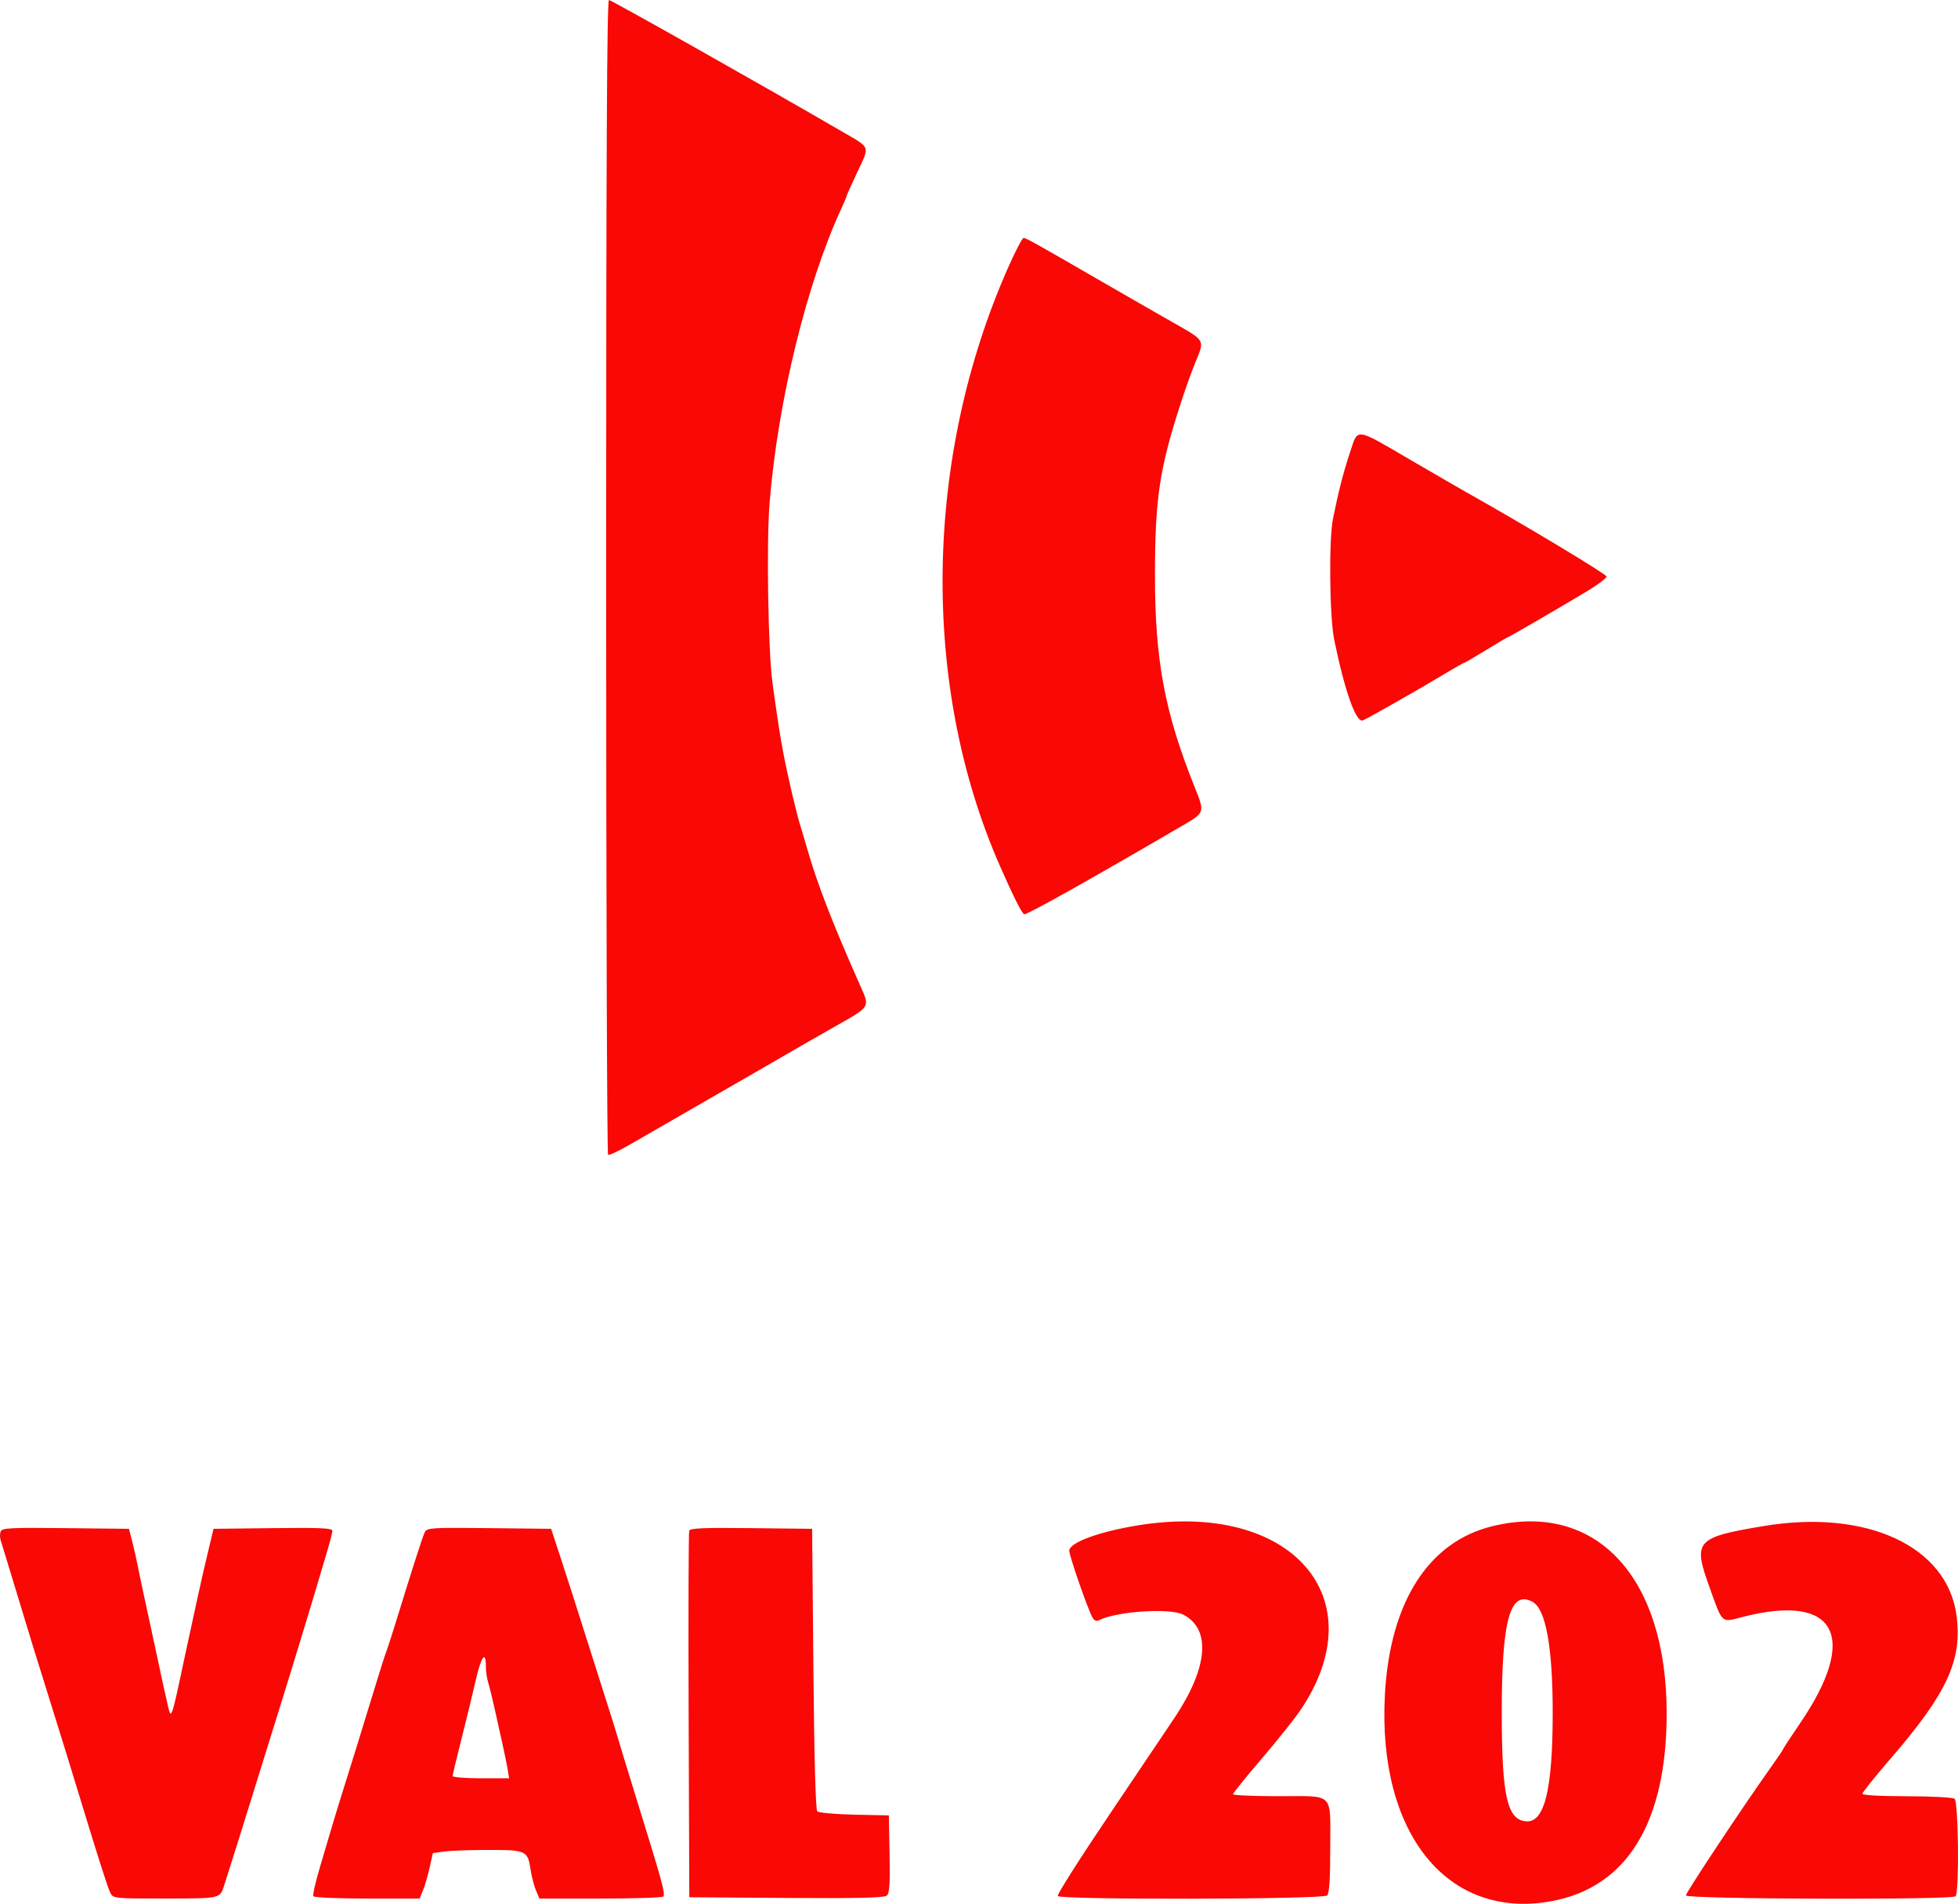 <svg version="1.1" xmlns="http://www.w3.org/2000/svg" xmlns:xlink="http://www.w3.org/1999/xlink" width="306.101" height="297.619" viewBox="0,0,306.101,297.619"><g transform="translate(-81.239,-47.2)"><g data-paper-data="{&quot;isPaintingLayer&quot;:true}" fill="#f90805" fill-rule="evenodd" stroke="none" stroke-width="1" stroke-linecap="butt" stroke-linejoin="miter" stroke-miterlimit="10" stroke-dasharray="" stroke-dashoffset="0" style="mix-blend-mode: normal"><path d="M176,137.376c0,-64.977 0.122,-90.176 0.437,-90.176c0.371,0 24.807,13.792 36.663,20.693c4.299,2.503 4.14,2.021 2.1,6.355c-0.88,1.87 -1.6,3.481 -1.6,3.58c0,0.099 -0.354,0.944 -0.786,1.876c-5.482,11.834 -9.96,30.159 -11.262,46.096c-0.508,6.22 -0.232,23.259 0.457,28.2c0.923,6.625 1.127,7.932 1.735,11.144c0.655,3.456 2.078,9.501 2.649,11.256c0.178,0.55 0.633,2.08 1.009,3.4c1.567,5.499 4.077,11.972 8.403,21.672c1.415,3.174 1.465,3.092 -3.656,5.989c-2.392,1.354 -5.969,3.404 -7.949,4.555c-1.98,1.152 -4.23,2.451 -5,2.888c-0.77,0.436 -4.37,2.509 -8,4.607c-3.63,2.097 -7.14,4.123 -7.8,4.501c-0.66,0.378 -2.46,1.411 -4,2.295c-1.54,0.883 -2.935,1.525 -3.1,1.426c-0.165,-0.099 -0.3,-40.76 -0.3,-90.357M238.899,88.9c1.099,-2.475 2.161,-4.5 2.361,-4.5c0.384,0 1.783,0.781 12.14,6.773c3.52,2.036 8.511,4.9 11.091,6.365c5.233,2.969 5.096,2.739 3.682,6.17c-0.565,1.371 -1.556,4.112 -2.202,6.092c-3.468,10.629 -4.171,15.244 -4.171,27.4c0,13.319 1.544,21.482 6.289,33.255c1.488,3.691 1.452,3.807 -1.747,5.674c-15.033,8.773 -24.614,14.142 -24.985,13.999c-0.375,-0.144 -1.658,-2.699 -3.783,-7.528c-12.427,-28.249 -11.924,-63.843 1.325,-93.7M292.297,117.9c1.285,-3.848 0.656,-3.926 9.388,1.162c4.023,2.344 7.945,4.615 8.715,5.046c9.11,5.106 22,12.854 22,13.223c0,0.259 -1.395,1.306 -3.1,2.327c-4.845,2.9 -12.152,7.142 -12.304,7.142c-0.076,0 -1.604,0.9 -3.396,2c-1.792,1.1 -3.339,2 -3.436,2c-0.098,0 -1.48,0.783 -3.071,1.741c-4.153,2.499 -12.053,6.992 -12.796,7.277c-1.064,0.409 -2.817,-4.529 -4.48,-12.618c-0.727,-3.539 -0.851,-15.59 -0.194,-18.88c0.833,-4.168 1.654,-7.367 2.674,-10.42M259.2,285.648c23.971,-3.866 37.276,11.413 25.263,29.013c-0.912,1.335 -3.639,4.743 -6.06,7.572c-2.422,2.829 -4.403,5.284 -4.403,5.455c0,0.172 3.204,0.312 7.12,0.312c8.838,0 8.08,-0.751 8.08,8c0,4.942 -0.143,7.183 -0.48,7.52c-0.617,0.617 -41.737,0.7 -42.117,0.085c-0.134,-0.217 3.492,-5.932 8.057,-12.7c4.565,-6.768 9.188,-13.642 10.274,-15.277c5.188,-7.812 5.655,-13.798 1.251,-16.028c-2.076,-1.051 -10.364,-0.503 -13.068,0.865c-0.507,0.256 -0.803,0.122 -1.144,-0.515c-0.771,-1.441 -3.573,-9.537 -3.573,-10.324c0,-1.272 4.658,-2.987 10.8,-3.978M314.528,285.795c16.193,-3.959 27.258,7.892 27.268,29.205c0.008,17.077 -6.176,27.21 -17.943,29.398c-16.272,3.025 -27.261,-10.523 -26.112,-32.195c0.769,-14.501 6.783,-23.962 16.787,-26.408M357,285.762c16.074,-2.671 28.659,3.169 30.106,13.97c0.933,6.965 -1.447,12.14 -10.291,22.38c-2.428,2.812 -4.415,5.287 -4.415,5.5c0,0.235 2.718,0.39 6.9,0.394c3.795,0.003 7.17,0.178 7.5,0.387c0.6,0.382 0.76,14.301 0.175,15.247c-0.365,0.591 -42.175,0.467 -42.175,-0.126c0,-0.452 8.937,-13.927 13.275,-20.015c1.059,-1.486 1.925,-2.773 1.925,-2.859c0,-0.087 1.18,-1.885 2.622,-3.997c9.303,-13.625 5.671,-20.422 -8.91,-16.672c-3.463,0.891 -3.121,1.2 -5.263,-4.754c-2.57,-7.143 -2.077,-7.688 8.551,-9.455M81.345,286.599c0.204,-0.532 1.546,-0.599 10.145,-0.506l9.91,0.107l0.517,2c0.285,1.1 0.67,2.81 0.857,3.8c0.187,0.99 0.814,3.96 1.395,6.6c0.58,2.64 1.338,6.15 1.684,7.8c0.593,2.825 0.908,4.263 1.662,7.598c0.478,2.108 0.571,1.834 2.517,-7.398c0.185,-0.88 0.615,-2.86 0.954,-4.4c0.339,-1.54 0.887,-4.06 1.216,-5.6c0.33,-1.54 1.009,-4.51 1.51,-6.6l0.91,-3.8l9.289,-0.107c7.481,-0.087 9.289,-0.005 9.289,0.42c0,0.291 -0.461,2.049 -1.024,3.908c-0.564,1.858 -1.178,3.919 -1.365,4.579c-0.494,1.738 -4.2,13.914 -5.235,17.2c-0.486,1.54 -1.774,5.68 -2.862,9.2c-2.59,8.374 -5.864,18.836 -6.447,20.6c-0.667,2.018 -0.522,1.987 -9.299,1.994c-7.932,0.006 -8.039,-0.005 -8.488,-0.894c-0.418,-0.827 -2.027,-5.894 -5.494,-17.3c-0.735,-2.42 -2.35,-7.64 -3.589,-11.6c-2.752,-8.8 -3.7,-11.861 -4.396,-14.2c-0.295,-0.99 -1.197,-3.96 -2.006,-6.6c-0.808,-2.64 -1.563,-5.112 -1.677,-5.494c-0.115,-0.382 -0.102,-0.97 0.027,-1.307M147.665,286.693c0.341,-0.651 1.138,-0.699 10.053,-0.6l9.682,0.107l1.64,5c0.902,2.75 2.574,7.97 3.716,11.6c1.141,3.63 2.628,8.31 3.304,10.4c0.676,2.09 1.462,4.61 1.746,5.6c0.283,0.99 1.631,5.4 2.994,9.8c3.986,12.868 4.458,14.582 4.152,15.078c-0.11,0.177 -4.518,0.322 -9.796,0.322h-9.597l-0.541,-1.3c-0.298,-0.715 -0.671,-2.164 -0.828,-3.22c-0.443,-2.965 -0.688,-3.08 -6.563,-3.08c-2.813,0 -5.927,0.111 -6.918,0.247l-1.803,0.247l-0.497,2.253c-0.274,1.239 -0.738,2.838 -1.033,3.553l-0.535,1.3h-8.197c-4.508,0 -8.296,-0.161 -8.418,-0.358c-0.121,-0.196 0.336,-2.221 1.017,-4.5c0.68,-2.278 1.471,-4.952 1.757,-5.942c0.287,-0.99 1.083,-3.6 1.77,-5.8c0.687,-2.2 1.671,-5.35 2.186,-7c0.515,-1.65 1.703,-5.52 2.64,-8.6c0.937,-3.08 1.849,-5.96 2.027,-6.4c0.178,-0.44 0.767,-2.24 1.31,-4c2.955,-9.583 4.4,-14.075 4.732,-14.707M188.987,286.493c0.15,-0.395 2.312,-0.484 9.703,-0.4l9.51,0.107l0.2,21.88c0.129,14.062 0.346,22.026 0.608,22.288c0.224,0.224 2.834,0.458 5.8,0.52l5.392,0.112l0.11,6.043c0.087,4.778 -0.006,6.139 -0.447,6.504c-0.404,0.336 -4.699,0.434 -15.71,0.358l-15.153,-0.105l-0.104,-28.4c-0.056,-15.62 -0.016,-28.628 0.091,-28.907M320.822,297.612c-3.526,-1.887 -4.829,2.869 -4.808,17.555c0.019,12.725 0.833,16.413 3.701,16.757c2.957,0.355 4.257,-4.807 4.264,-16.924c0.006,-10.303 -1.078,-16.276 -3.157,-17.388M157.2,307.764c0,-2.636 -0.725,-1.662 -1.593,2.142c-0.489,2.142 -1.501,6.299 -2.248,9.239c-0.747,2.94 -1.359,5.505 -1.359,5.7c0,0.195 1.988,0.355 4.418,0.355h4.418l-0.253,-1.5c-0.139,-0.825 -0.498,-2.58 -0.797,-3.9c-0.299,-1.32 -0.84,-3.75 -1.203,-5.4c-0.363,-1.65 -0.822,-3.522 -1.021,-4.16c-0.199,-0.638 -0.362,-1.752 -0.362,-2.476"/></g></g></svg>